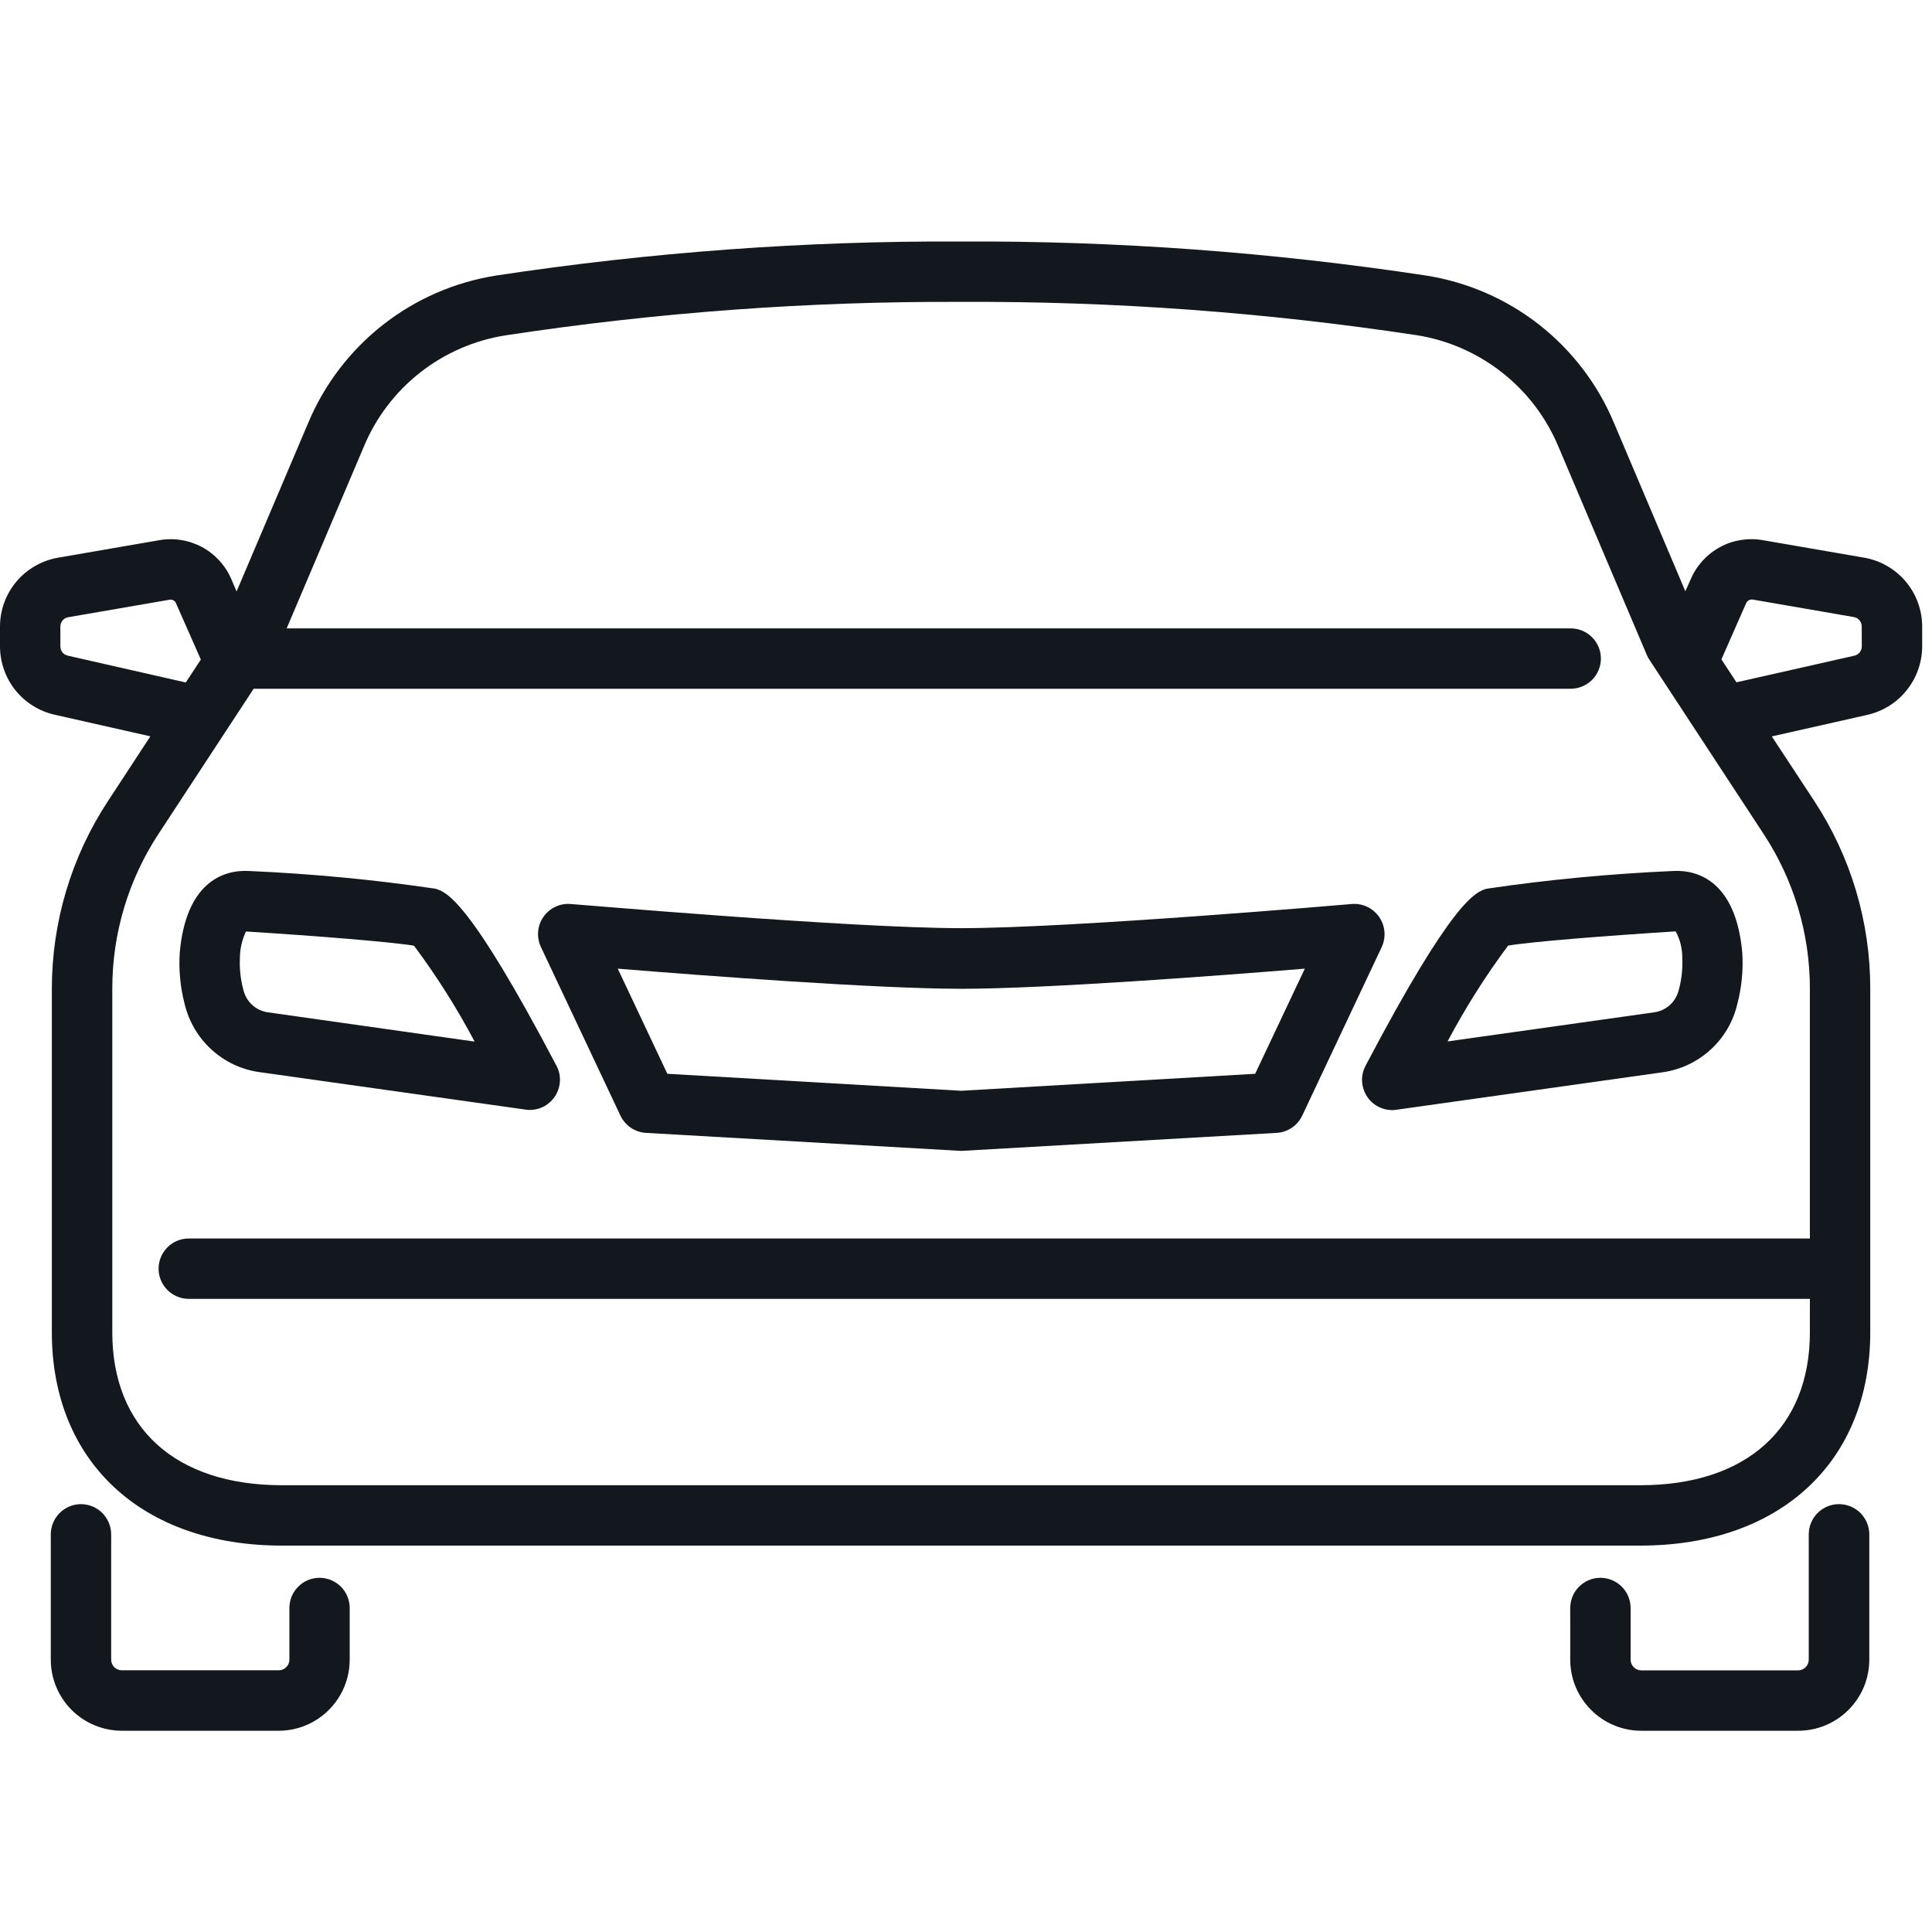 <svg width="24" height="24" viewBox="0 0 24 24" fill="none" xmlns="http://www.w3.org/2000/svg">
<g id="Frame">
<g id="Group">
<path id="Vector" d="M5.41 11.04C4.644 10.927 3.872 10.854 3.097 10.82C2.758 10.8 2.31 10.976 2.233 11.832C2.219 12.048 2.239 12.264 2.294 12.473C2.346 12.69 2.462 12.887 2.627 13.038C2.792 13.189 2.999 13.287 3.221 13.318L6.53 13.784C6.547 13.787 6.564 13.788 6.58 13.788C6.645 13.788 6.709 13.771 6.765 13.74C6.821 13.708 6.868 13.662 6.902 13.607C6.935 13.551 6.954 13.488 6.956 13.424C6.958 13.359 6.943 13.295 6.912 13.238C5.824 11.168 5.545 11.082 5.41 11.04ZM3.325 12.575C3.253 12.564 3.185 12.532 3.131 12.482C3.077 12.432 3.04 12.367 3.023 12.295C2.988 12.166 2.974 12.033 2.98 11.9C2.981 11.787 3.007 11.674 3.055 11.572H3.066C3.921 11.625 4.882 11.703 5.143 11.748C5.424 12.125 5.676 12.523 5.896 12.939L3.325 12.575Z" fill="#12181D"/>
<path id="Vector_2" d="M20.78 10.82C20.006 10.854 19.234 10.927 18.467 11.04C18.333 11.081 18.053 11.167 16.963 13.24C16.933 13.297 16.918 13.361 16.92 13.426C16.922 13.49 16.941 13.553 16.974 13.609C17.007 13.664 17.054 13.71 17.111 13.742C17.167 13.773 17.231 13.79 17.295 13.79C17.312 13.79 17.329 13.789 17.345 13.786L20.655 13.32C20.876 13.289 21.083 13.191 21.249 13.04C21.414 12.889 21.53 12.692 21.581 12.474C21.636 12.266 21.657 12.05 21.643 11.834C21.567 10.976 21.117 10.8 20.78 10.82ZM20.855 12.295C20.838 12.367 20.8 12.432 20.747 12.482C20.693 12.532 20.625 12.564 20.552 12.575L17.982 12.937C18.202 12.522 18.453 12.124 18.734 11.747C18.999 11.7 19.962 11.623 20.816 11.57C20.871 11.671 20.899 11.785 20.898 11.9C20.904 12.033 20.89 12.166 20.855 12.295Z" fill="#12181D"/>
<path id="Vector_3" d="M17.131 11.389C17.093 11.335 17.042 11.292 16.982 11.264C16.923 11.236 16.857 11.224 16.791 11.23C16.756 11.233 13.312 11.53 11.941 11.53C10.57 11.53 7.125 11.23 7.091 11.23C7.025 11.224 6.959 11.236 6.9 11.264C6.84 11.292 6.789 11.335 6.751 11.389C6.713 11.443 6.69 11.506 6.685 11.572C6.679 11.637 6.691 11.703 6.719 11.763L7.707 13.858C7.736 13.919 7.781 13.971 7.836 14.009C7.892 14.047 7.957 14.069 8.024 14.073L11.939 14.297L15.86 14.073C15.927 14.069 15.992 14.047 16.048 14.009C16.104 13.972 16.148 13.919 16.177 13.858L17.165 11.763C17.192 11.703 17.204 11.637 17.198 11.571C17.192 11.506 17.169 11.443 17.131 11.389ZM15.592 13.339L11.94 13.55L8.29 13.339L7.674 12.033C8.754 12.121 10.894 12.283 11.941 12.283C12.989 12.283 15.13 12.121 16.209 12.033L15.592 13.339Z" fill="#12181D"/>
<path id="Vector_4" d="M22.844 18.685C22.744 18.685 22.649 18.725 22.579 18.795C22.508 18.866 22.469 18.961 22.469 19.06V20.617C22.469 20.652 22.455 20.686 22.43 20.711C22.405 20.736 22.372 20.75 22.336 20.75H20.388C20.353 20.75 20.32 20.736 20.295 20.711C20.27 20.686 20.256 20.652 20.256 20.617V19.975C20.256 19.876 20.216 19.78 20.146 19.71C20.076 19.64 19.98 19.6 19.881 19.6C19.781 19.6 19.686 19.64 19.616 19.71C19.545 19.78 19.506 19.876 19.506 19.975V20.617C19.506 20.851 19.599 21.076 19.765 21.241C19.93 21.407 20.154 21.5 20.388 21.5H22.338C22.572 21.5 22.797 21.407 22.962 21.241C23.128 21.076 23.221 20.851 23.221 20.617V19.06C23.221 19.011 23.211 18.962 23.192 18.916C23.173 18.871 23.145 18.829 23.11 18.794C23.075 18.76 23.034 18.732 22.988 18.713C22.942 18.695 22.893 18.685 22.844 18.685Z" fill="#12181D"/>
<path id="Vector_5" d="M3.97 19.6C3.87 19.6 3.775 19.639 3.705 19.71C3.634 19.78 3.595 19.875 3.595 19.975V20.617C3.595 20.652 3.581 20.686 3.556 20.71C3.531 20.735 3.498 20.749 3.463 20.749H1.513C1.478 20.749 1.444 20.735 1.419 20.71C1.395 20.686 1.381 20.652 1.381 20.617V19.06C1.381 18.961 1.341 18.866 1.271 18.795C1.201 18.725 1.105 18.685 1.006 18.685C0.906 18.685 0.811 18.725 0.741 18.795C0.67 18.866 0.631 18.961 0.631 19.06V20.617C0.631 20.851 0.724 21.075 0.889 21.241C1.054 21.406 1.278 21.499 1.512 21.5H3.462C3.696 21.5 3.92 21.407 4.085 21.241C4.251 21.076 4.344 20.851 4.344 20.617V19.975C4.344 19.876 4.305 19.781 4.235 19.71C4.164 19.64 4.069 19.6 3.97 19.6Z" fill="#12181D"/>
<path id="Vector_6" d="M23.154 6.927L21.904 6.711C21.721 6.678 21.532 6.707 21.369 6.795C21.205 6.883 21.076 7.024 21.003 7.195L20.936 7.345L20.05 5.255C19.85 4.776 19.53 4.356 19.122 4.035C18.713 3.714 18.229 3.504 17.716 3.423C15.804 3.133 13.873 2.991 11.939 3C10.005 2.991 8.074 3.133 6.162 3.423C5.649 3.504 5.165 3.715 4.757 4.035C4.348 4.356 4.028 4.776 3.828 5.255L2.939 7.347L2.876 7.2C2.804 7.028 2.675 6.886 2.512 6.797C2.348 6.709 2.159 6.678 1.976 6.711L0.726 6.927C0.523 6.961 0.339 7.066 0.206 7.222C0.073 7.379 -4.59302e-05 7.578 2.16947e-08 7.784V8.029C0 8.227 0.068 8.419 0.191 8.574C0.315 8.728 0.488 8.836 0.681 8.879L1.868 9.147L1.342 9.95C0.886 10.643 0.644 11.455 0.644 12.285V16.55C0.644 18.159 1.766 19.2 3.502 19.2H20.377C22.113 19.2 23.233 18.16 23.233 16.55V12.283C23.234 11.453 22.992 10.641 22.536 9.948L22.01 9.148L23.193 8.881C23.387 8.838 23.56 8.731 23.684 8.576C23.809 8.422 23.877 8.229 23.878 8.031V7.785C23.878 7.58 23.806 7.381 23.673 7.223C23.54 7.066 23.356 6.961 23.154 6.927ZM0.843 8.145C0.816 8.139 0.793 8.125 0.776 8.104C0.759 8.083 0.75 8.056 0.75 8.029V7.784C0.75 7.756 0.76 7.728 0.778 7.707C0.796 7.685 0.822 7.671 0.85 7.667L2.106 7.45C2.123 7.447 2.141 7.45 2.157 7.459C2.172 7.468 2.183 7.483 2.189 7.5L2.495 8.193L2.308 8.478L0.843 8.145ZM22.483 15.385H2.345C2.246 15.385 2.15 15.424 2.08 15.495C2.01 15.565 1.97 15.66 1.97 15.76C1.97 15.859 2.01 15.955 2.08 16.025C2.15 16.095 2.246 16.135 2.345 16.135H22.483V16.55C22.483 17.739 21.696 18.45 20.377 18.45H3.502C2.182 18.45 1.395 17.739 1.395 16.55V12.283C1.394 11.599 1.594 10.93 1.969 10.359L3.151 8.556H19.512C19.611 8.556 19.706 8.516 19.777 8.446C19.847 8.376 19.887 8.28 19.887 8.181C19.887 8.081 19.847 7.986 19.777 7.916C19.706 7.845 19.611 7.806 19.512 7.806H3.561L4.519 5.55C4.669 5.188 4.91 4.871 5.219 4.628C5.527 4.386 5.892 4.227 6.279 4.166C8.152 3.881 10.045 3.742 11.939 3.75C13.833 3.741 15.726 3.88 17.599 4.164C17.986 4.225 18.351 4.385 18.66 4.628C18.968 4.87 19.209 5.188 19.36 5.55L20.456 8.133C20.464 8.154 20.475 8.174 20.487 8.192L21.909 10.361C22.284 10.932 22.484 11.601 22.483 12.285V15.385ZM23.128 8.029C23.128 8.057 23.118 8.084 23.101 8.105C23.083 8.126 23.059 8.141 23.032 8.146L21.571 8.476L21.384 8.191L21.692 7.491C21.699 7.476 21.711 7.464 21.726 7.456C21.741 7.448 21.758 7.446 21.774 7.448L23.027 7.665C23.055 7.669 23.081 7.683 23.099 7.705C23.117 7.727 23.127 7.754 23.127 7.782L23.128 8.029Z" fill="#12181D"/>
</g>
</g>
</svg>

